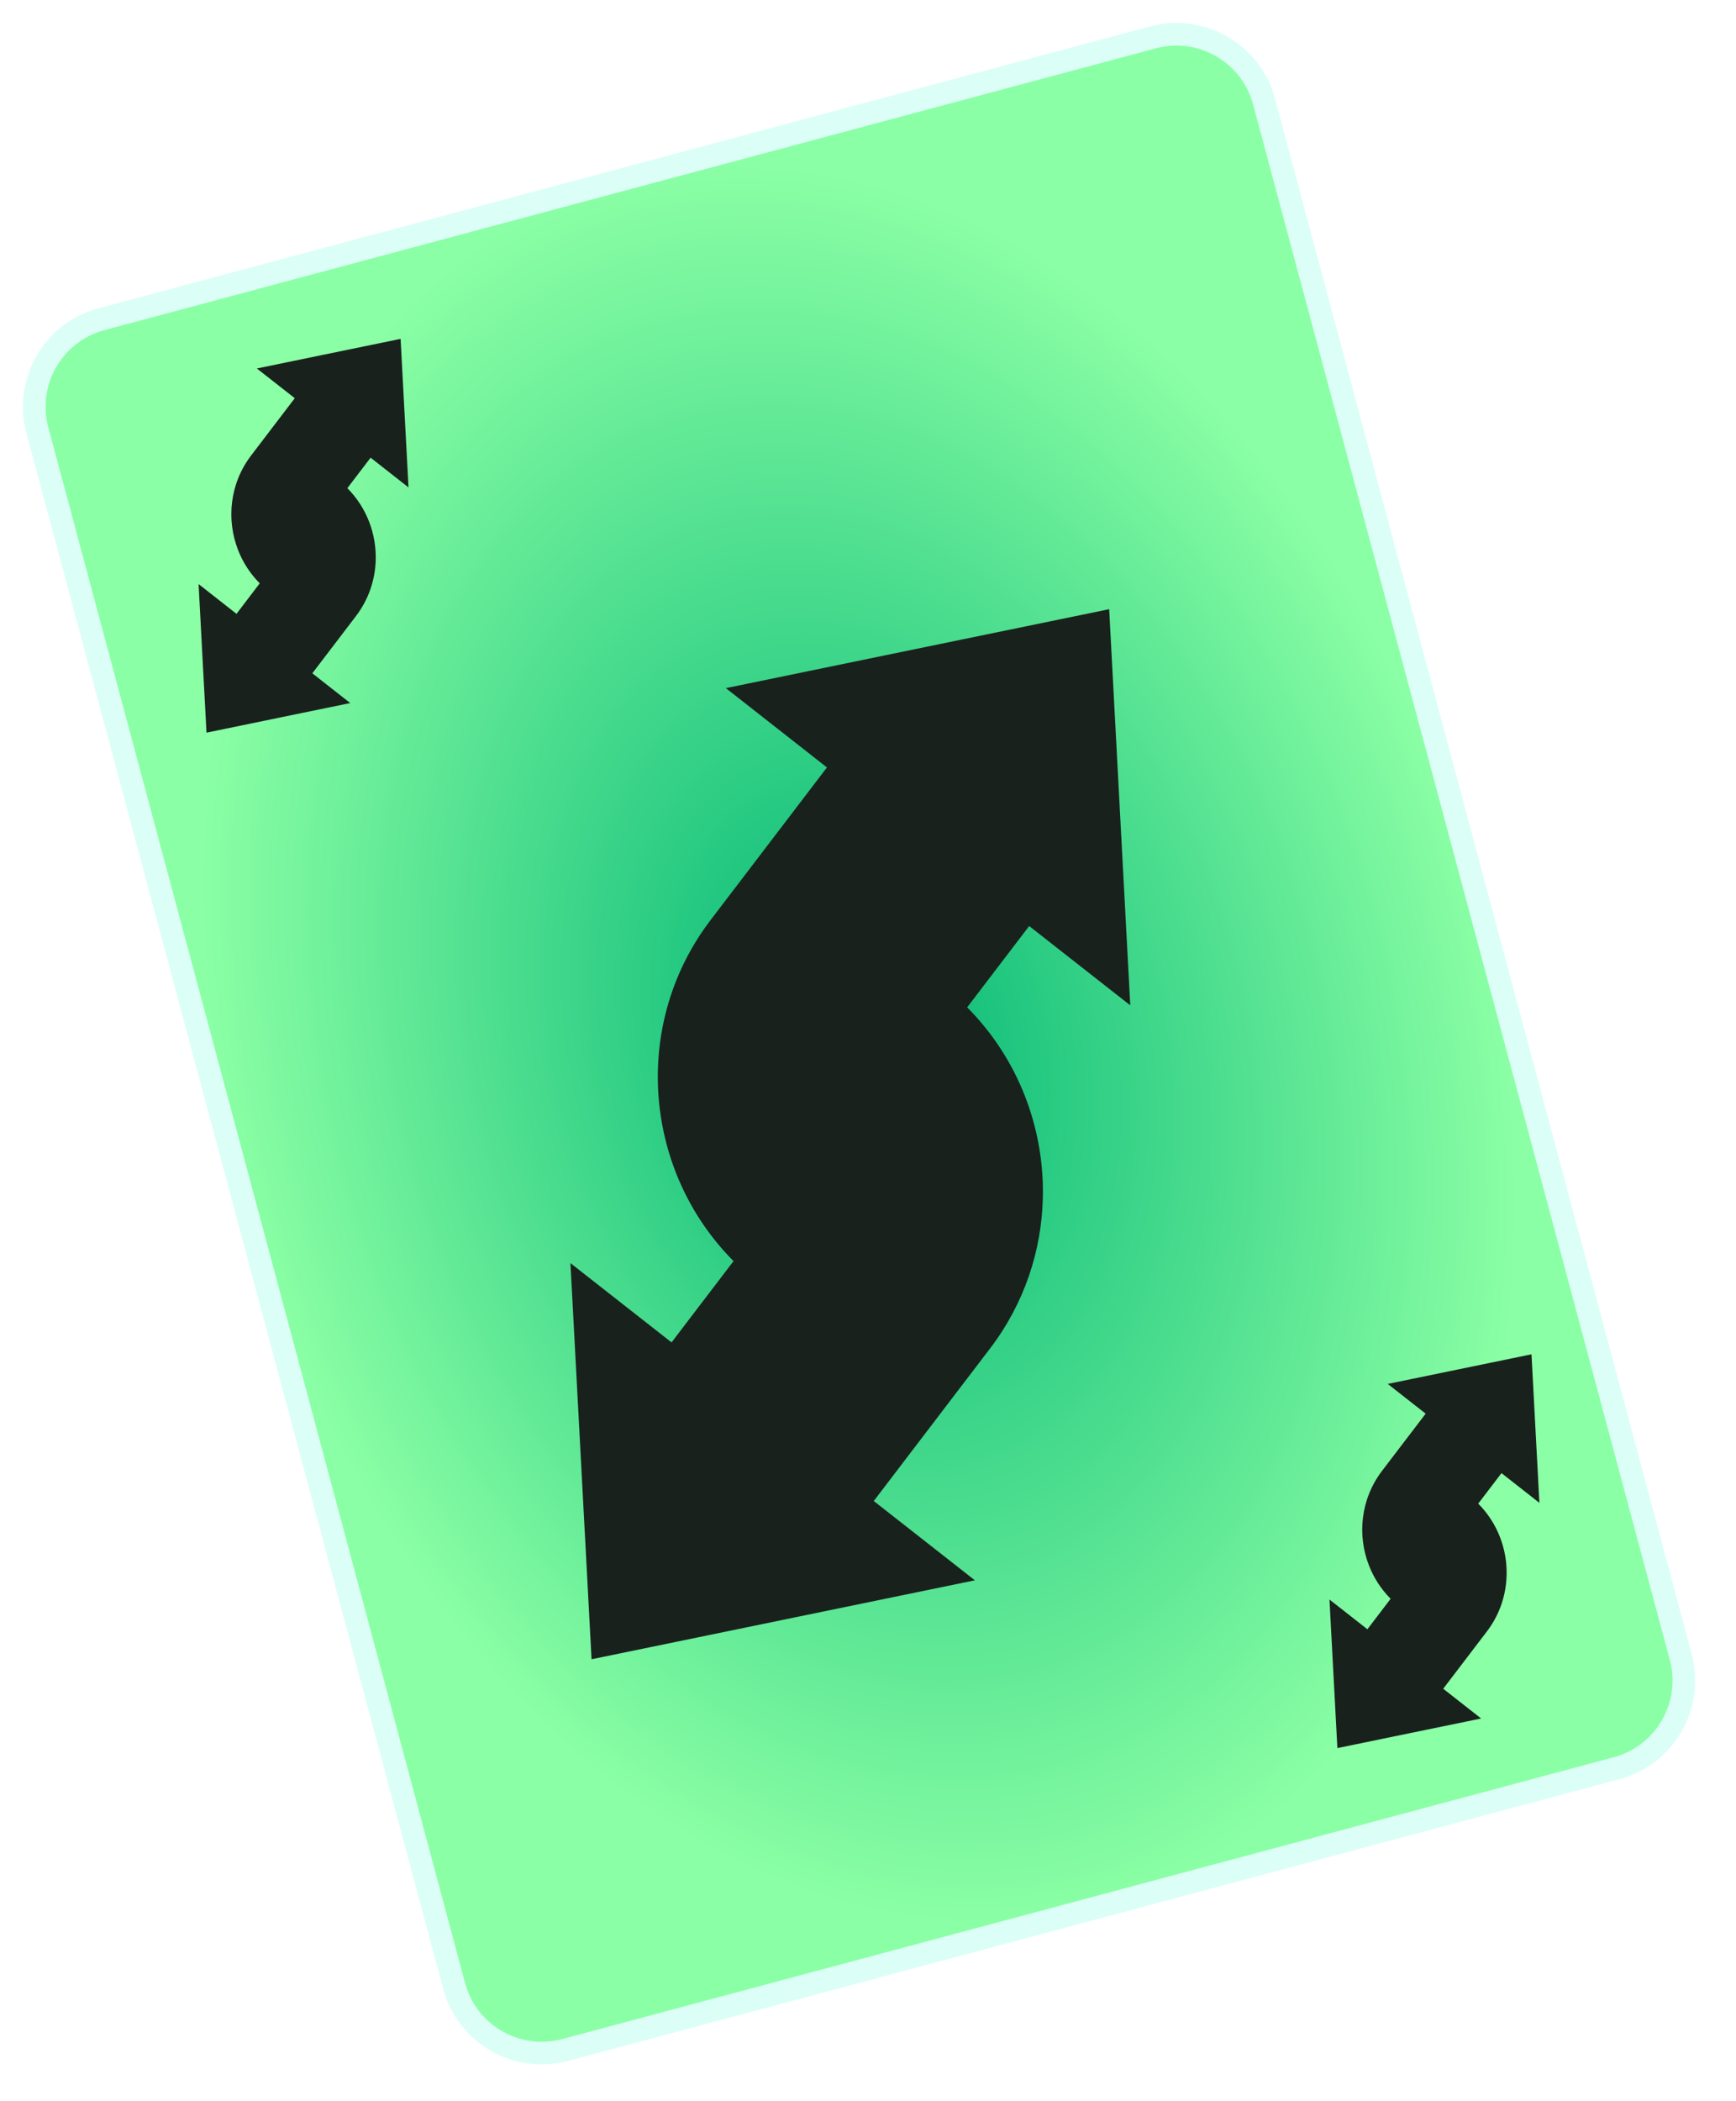 <svg width="81" height="98" viewBox="0 0 81 98" fill="none" xmlns="http://www.w3.org/2000/svg">
<path d="M1.743 20.072C1.138 17.814 2.478 15.494 4.736 14.889L53.795 1.743C56.053 1.138 58.373 2.478 58.978 4.736L78.422 77.302C79.028 79.56 77.688 81.881 75.43 82.486L26.371 95.631C24.113 96.236 21.792 94.896 21.187 92.638L1.743 20.072Z" fill="url(#paint0_radial_503_579)"/>
<path fill-rule="evenodd" clip-rule="evenodd" d="M1.232 20.209C0.552 17.669 2.059 15.058 4.599 14.378L53.658 1.232C56.198 0.552 58.809 2.059 59.49 4.599L78.934 77.165C79.614 79.705 78.107 82.316 75.567 82.997L26.508 96.142C23.968 96.823 21.357 95.315 20.676 92.775L1.232 20.209ZM4.873 15.4C2.897 15.929 1.725 17.96 2.254 19.935L21.698 92.501C22.228 94.477 24.259 95.649 26.234 95.12L75.293 81.975C77.268 81.445 78.441 79.415 77.912 77.439L58.468 4.873C57.938 2.897 55.907 1.725 53.932 2.254L4.873 15.4Z" fill="#DBFFF6"/>
<g filter="url(#filter0_d_503_579)">
<path fill-rule="evenodd" clip-rule="evenodd" d="M52.737 42.898L52.308 34.848L52.082 30.603L51.753 24.418L45.767 25.65L41.658 26.496L33.867 28.101L38.584 31.8L37.153 33.677L34.903 36.628L33.152 38.924C30.496 42.408 30.036 46.914 31.552 50.745C32.146 52.244 33.041 53.639 34.226 54.829L31.334 58.622L26.616 54.923L27.076 63.563L27.108 64.163L27.297 67.702L27.299 67.73L27.601 73.403L33.091 72.273L33.119 72.267L36.544 71.562L37.124 71.442L45.486 69.72L40.769 66.021L43.873 61.95L46.201 58.897C47.795 56.807 48.598 54.349 48.658 51.889C48.737 48.646 47.524 45.4 45.127 42.992L46.588 41.076L48.02 39.199L52.737 42.898Z" fill="#19211D"/>
</g>
<path fill-rule="evenodd" clip-rule="evenodd" d="M71.827 70.108L71.666 67.089L71.581 65.497L71.458 63.177L69.213 63.64L67.672 63.957L64.751 64.559L66.52 65.946L65.983 66.65L65.139 67.756L64.483 68.617C63.486 69.924 63.314 71.614 63.883 73.05C64.105 73.612 64.441 74.135 64.885 74.582L63.801 76.004L62.032 74.617L62.204 77.857L62.216 78.082L62.287 79.409L62.287 79.42L62.401 81.547L64.46 81.123L64.47 81.121L65.754 80.856L65.972 80.812L69.108 80.166L67.339 78.779L68.503 77.252L69.376 76.107C69.974 75.323 70.275 74.402 70.297 73.479C70.327 72.263 69.872 71.046 68.973 70.143L69.521 69.424L70.058 68.72L71.827 70.108Z" fill="#19211D"/>
<path fill-rule="evenodd" clip-rule="evenodd" d="M19.061 22.738L18.9 19.719L18.815 18.128L18.692 15.808L16.447 16.27L14.906 16.587L11.985 17.189L13.754 18.576L13.217 19.28L12.373 20.387L11.717 21.248C10.72 22.554 10.548 24.244 11.117 25.681C11.339 26.243 11.675 26.766 12.119 27.212L11.035 28.635L9.266 27.247L9.438 30.488L9.45 30.713L9.521 32.039L9.522 32.05L9.635 34.178L11.694 33.754L11.704 33.752L12.988 33.487L13.206 33.442L16.342 32.797L14.573 31.409L15.737 29.883L16.61 28.738C17.208 27.954 17.509 27.032 17.531 26.11C17.561 24.894 17.106 23.676 16.207 22.773L16.755 22.055L17.292 21.351L19.061 22.738Z" fill="#19211D"/>
<defs>
<filter id="filter0_d_503_579" x="22.616" y="24.418" width="34.121" height="56.986" filterUnits="userSpaceOnUse" color-interpolation-filters="sRGB">
<feFlood flood-opacity="0" result="BackgroundImageFix"/>
<feColorMatrix in="SourceAlpha" type="matrix" values="0 0 0 0 0 0 0 0 0 0 0 0 0 0 0 0 0 0 127 0" result="hardAlpha"/>
<feOffset dy="4"/>
<feGaussianBlur stdDeviation="2"/>
<feComposite in2="hardAlpha" operator="out"/>
<feColorMatrix type="matrix" values="0 0 0 0 0 0 0 0 0 0 0 0 0 0 0 0 0 0 0.25 0"/>
<feBlend mode="normal" in2="BackgroundImageFix" result="effect1_dropShadow_503_579"/>
<feBlend mode="normal" in="SourceGraphic" in2="effect1_dropShadow_503_579" result="shape"/>
</filter>
<radialGradient id="paint0_radial_503_579" cx="0" cy="0" r="1" gradientUnits="userSpaceOnUse" gradientTransform="translate(40.083 48.687) rotate(75) scale(41.795 29.627)">
<stop stop-color="#00B574"/>
<stop offset="1" stop-color="#8BFFA5"/>
</radialGradient>
</defs>
</svg>
